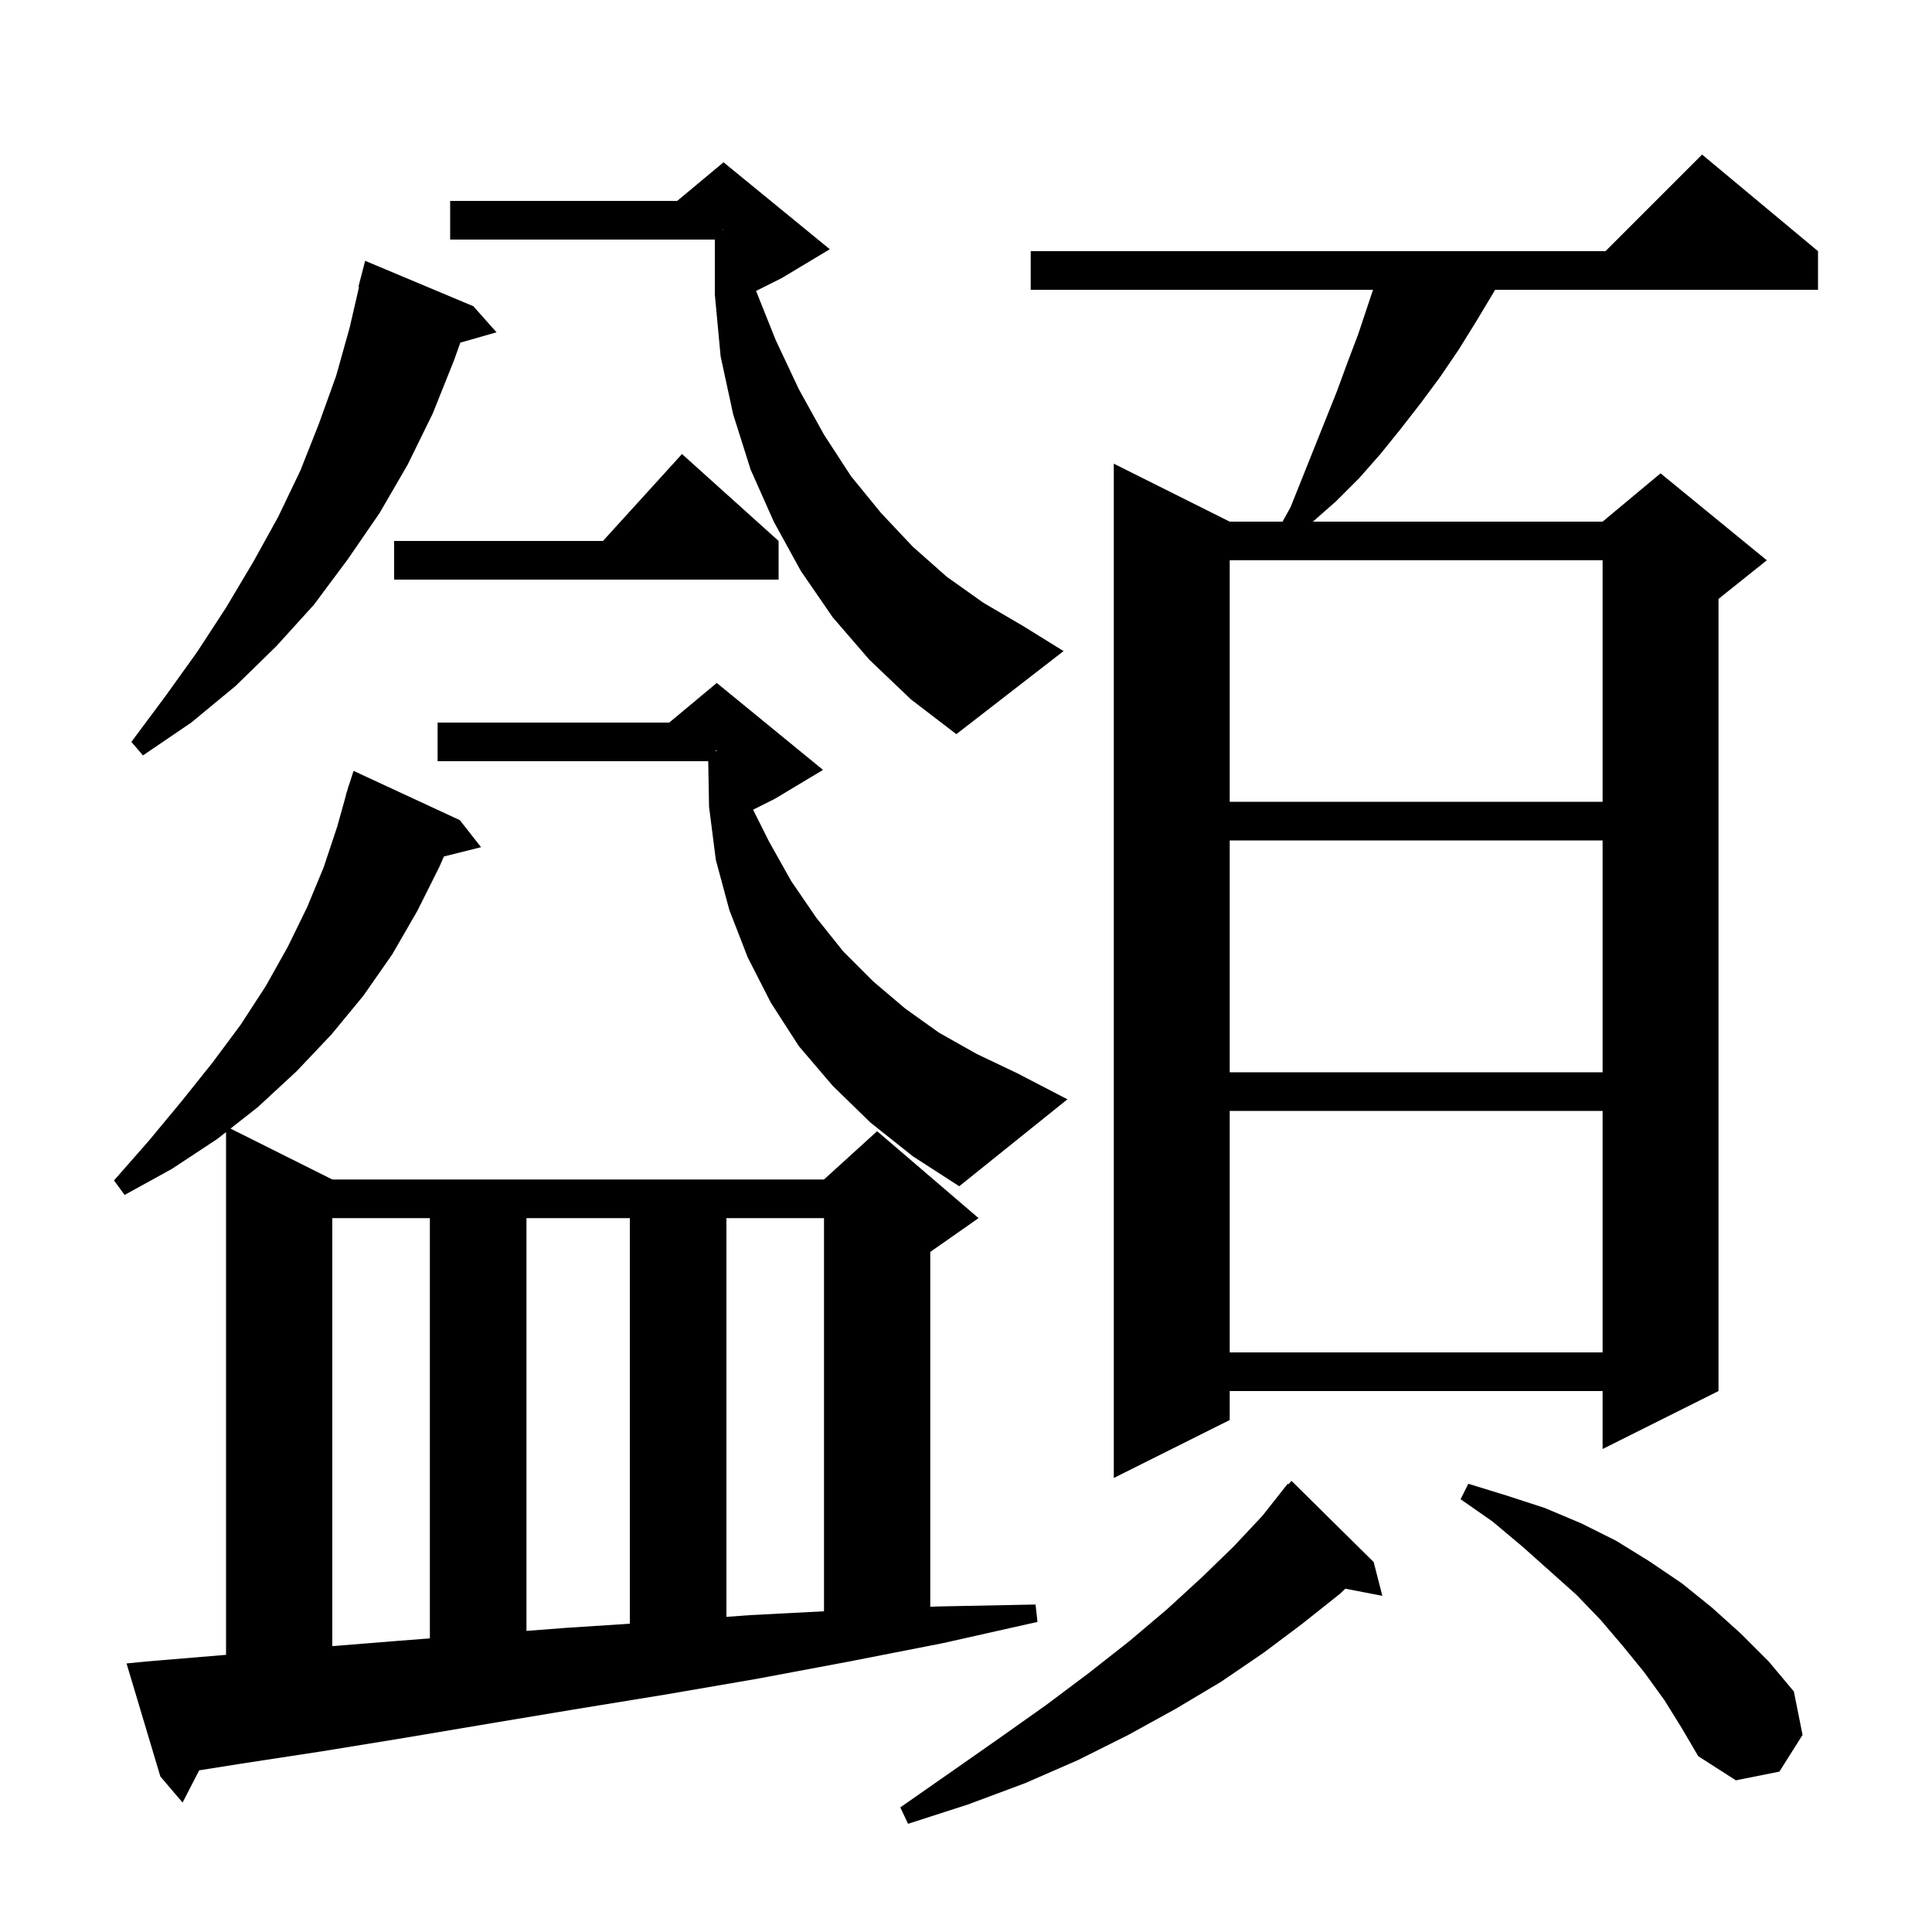 <svg xmlns="http://www.w3.org/2000/svg" xmlns:xlink="http://www.w3.org/1999/xlink" version="1.1" baseProfile="full" viewBox="0 0 200 200" width="200" height="200">
<g fill="black">
<path d="M 142.2 161.7 L 143.1 165.2 L 139.271 164.461 L 138.7 165.0 L 134.8 168.1 L 130.8 171.1 L 126.4 174.1 L 121.7 176.9 L 116.8 179.6 L 111.6 182.2 L 106.1 184.6 L 100.2 186.8 L 94.0 188.8 L 93.2 187.1 L 98.5 183.4 L 103.5 179.9 L 108.3 176.5 L 112.7 173.2 L 116.9 169.9 L 120.8 166.6 L 124.4 163.3 L 127.7 160.1 L 130.7 156.9 L 133.3 153.6 L 133.37 153.663 L 133.7 153.3 Z M 15.1 172.0 L 23.4 171.308 L 23.4 117.193 L 22.5 117.9 L 17.8 121.0 L 12.9 123.7 L 11.8 122.2 L 15.4 118.1 L 18.8 114.0 L 22.0 110.0 L 24.9 106.1 L 27.5 102.1 L 29.8 98.0 L 31.8 93.9 L 33.5 89.8 L 34.9 85.6 L 35.82 82.304 L 35.8 82.3 L 35.964 81.789 L 36.1 81.3 L 36.118 81.306 L 36.6 79.8 L 47.6 84.9 L 49.8 87.7 L 45.954 88.661 L 45.5 89.7 L 43.2 94.3 L 40.6 98.8 L 37.6 103.1 L 34.3 107.1 L 30.7 110.9 L 26.7 114.6 L 23.861 116.831 L 34.4 122.1 L 85.3 122.1 L 90.8 117.1 L 101.3 126.1 L 96.3 129.6 L 96.3 166.332 L 97.1 166.3 L 107.2 166.1 L 107.4 167.9 L 97.6 170.1 L 87.9 172.0 L 78.3 173.8 L 69.0 175.4 L 59.8 176.9 L 50.8 178.4 L 41.9 179.9 L 33.3 181.3 L 24.8 182.6 L 20.621 183.263 L 18.9 186.6 L 16.6 183.9 L 13.1 172.2 Z M 172.3 176.0 L 170.2 173.1 L 168.0 170.4 L 165.7 167.7 L 163.2 165.1 L 157.6 160.1 L 154.5 157.5 L 151.2 155.2 L 152.0 153.6 L 155.9 154.8 L 159.9 156.1 L 163.7 157.7 L 167.3 159.5 L 170.7 161.6 L 174.1 163.9 L 177.2 166.4 L 180.2 169.1 L 183.1 172.0 L 185.7 175.1 L 186.6 179.6 L 184.2 183.4 L 179.7 184.3 L 175.8 181.8 L 174.1 178.9 Z M 34.4 126.1 L 34.4 170.407 L 40.7 169.9 L 44.5 169.604 L 44.5 126.1 Z M 54.5 126.1 L 54.5 168.831 L 58.8 168.5 L 65.2 168.087 L 65.2 126.1 Z M 75.2 126.1 L 75.2 167.377 L 77.6 167.2 L 85.3 166.799 L 85.3 126.1 Z M 188.2 26.0 L 188.2 30.0 L 154.77 30.0 L 154.6 30.3 L 152.8 33.3 L 151.0 36.2 L 149.1 39.0 L 147.1 41.7 L 145.0 44.4 L 142.9 47.0 L 140.7 49.5 L 138.3 51.9 L 135.914 54.0 L 165.9 54.0 L 171.9 49.0 L 182.9 58.0 L 177.9 62.0 L 177.9 144.0 L 165.9 150.0 L 165.9 144.0 L 127.3 144.0 L 127.3 147.0 L 115.3 153.0 L 115.3 48.0 L 127.3 54.0 L 132.772 54.0 L 133.6 52.5 L 138.4 40.5 L 139.5 37.5 L 140.6 34.6 L 142.133 30.0 L 106.7 30.0 L 106.7 26.0 L 166.2 26.0 L 176.2 16.0 Z M 127.3 115.0 L 127.3 140.0 L 165.9 140.0 L 165.9 115.0 Z M 90.1 116.2 L 86.2 112.4 L 82.7 108.3 L 79.8 103.8 L 77.4 99.1 L 75.5 94.2 L 74.1 89.0 L 73.4 83.5 L 73.316 78.8 L 45.3 78.8 L 45.3 74.8 L 69.28 74.8 L 74.2 70.7 L 85.2 79.7 L 80.2 82.7 L 77.96 83.82 L 79.6 87.1 L 81.9 91.2 L 84.5 95.0 L 87.3 98.5 L 90.4 101.6 L 93.7 104.4 L 97.2 106.9 L 101.1 109.1 L 105.3 111.1 L 110.5 113.8 L 99.3 122.8 L 94.5 119.7 Z M 127.3 87.0 L 127.3 111.0 L 165.9 111.0 L 165.9 87.0 Z M 127.3 58.0 L 127.3 83.0 L 165.9 83.0 L 165.9 58.0 Z M 49.0 31.7 L 51.4 34.4 L 47.653 35.47 L 47.0 37.3 L 44.8 42.8 L 42.2 48.1 L 39.3 53.1 L 36.0 57.9 L 32.5 62.6 L 28.6 66.9 L 24.4 71.0 L 19.8 74.8 L 14.8 78.2 L 13.6 76.8 L 17.1 72.1 L 20.4 67.5 L 23.4 62.9 L 26.2 58.2 L 28.8 53.5 L 31.1 48.7 L 33.0 43.9 L 34.8 38.9 L 36.2 33.9 L 37.167 29.711 L 37.1 29.7 L 37.8 27.0 Z M 74.1 77.767 L 74.2 77.75 L 74.2 77.7 L 74.1 77.667 Z M 90.0 68.3 L 86.2 63.9 L 82.9 59.1 L 80.1 54.0 L 77.7 48.6 L 75.9 42.9 L 74.6 36.9 L 74.0 30.5 L 74.0 24.8 L 46.6 24.8 L 46.6 20.8 L 70.1 20.8 L 74.9 16.8 L 85.9 25.8 L 80.9 28.8 L 78.267 30.117 L 80.3 35.2 L 82.7 40.3 L 85.3 45.0 L 88.1 49.3 L 91.2 53.1 L 94.5 56.6 L 98.0 59.7 L 101.8 62.4 L 105.9 64.8 L 110.1 67.4 L 99.0 76.0 L 94.3 72.4 Z M 80.6 56.0 L 80.6 60.0 L 40.8 60.0 L 40.8 56.0 L 62.418 56.0 L 70.6 47.0 Z M 74.8 23.811 L 74.9 23.8 L 74.8 23.767 Z " />
</g>
</svg>
